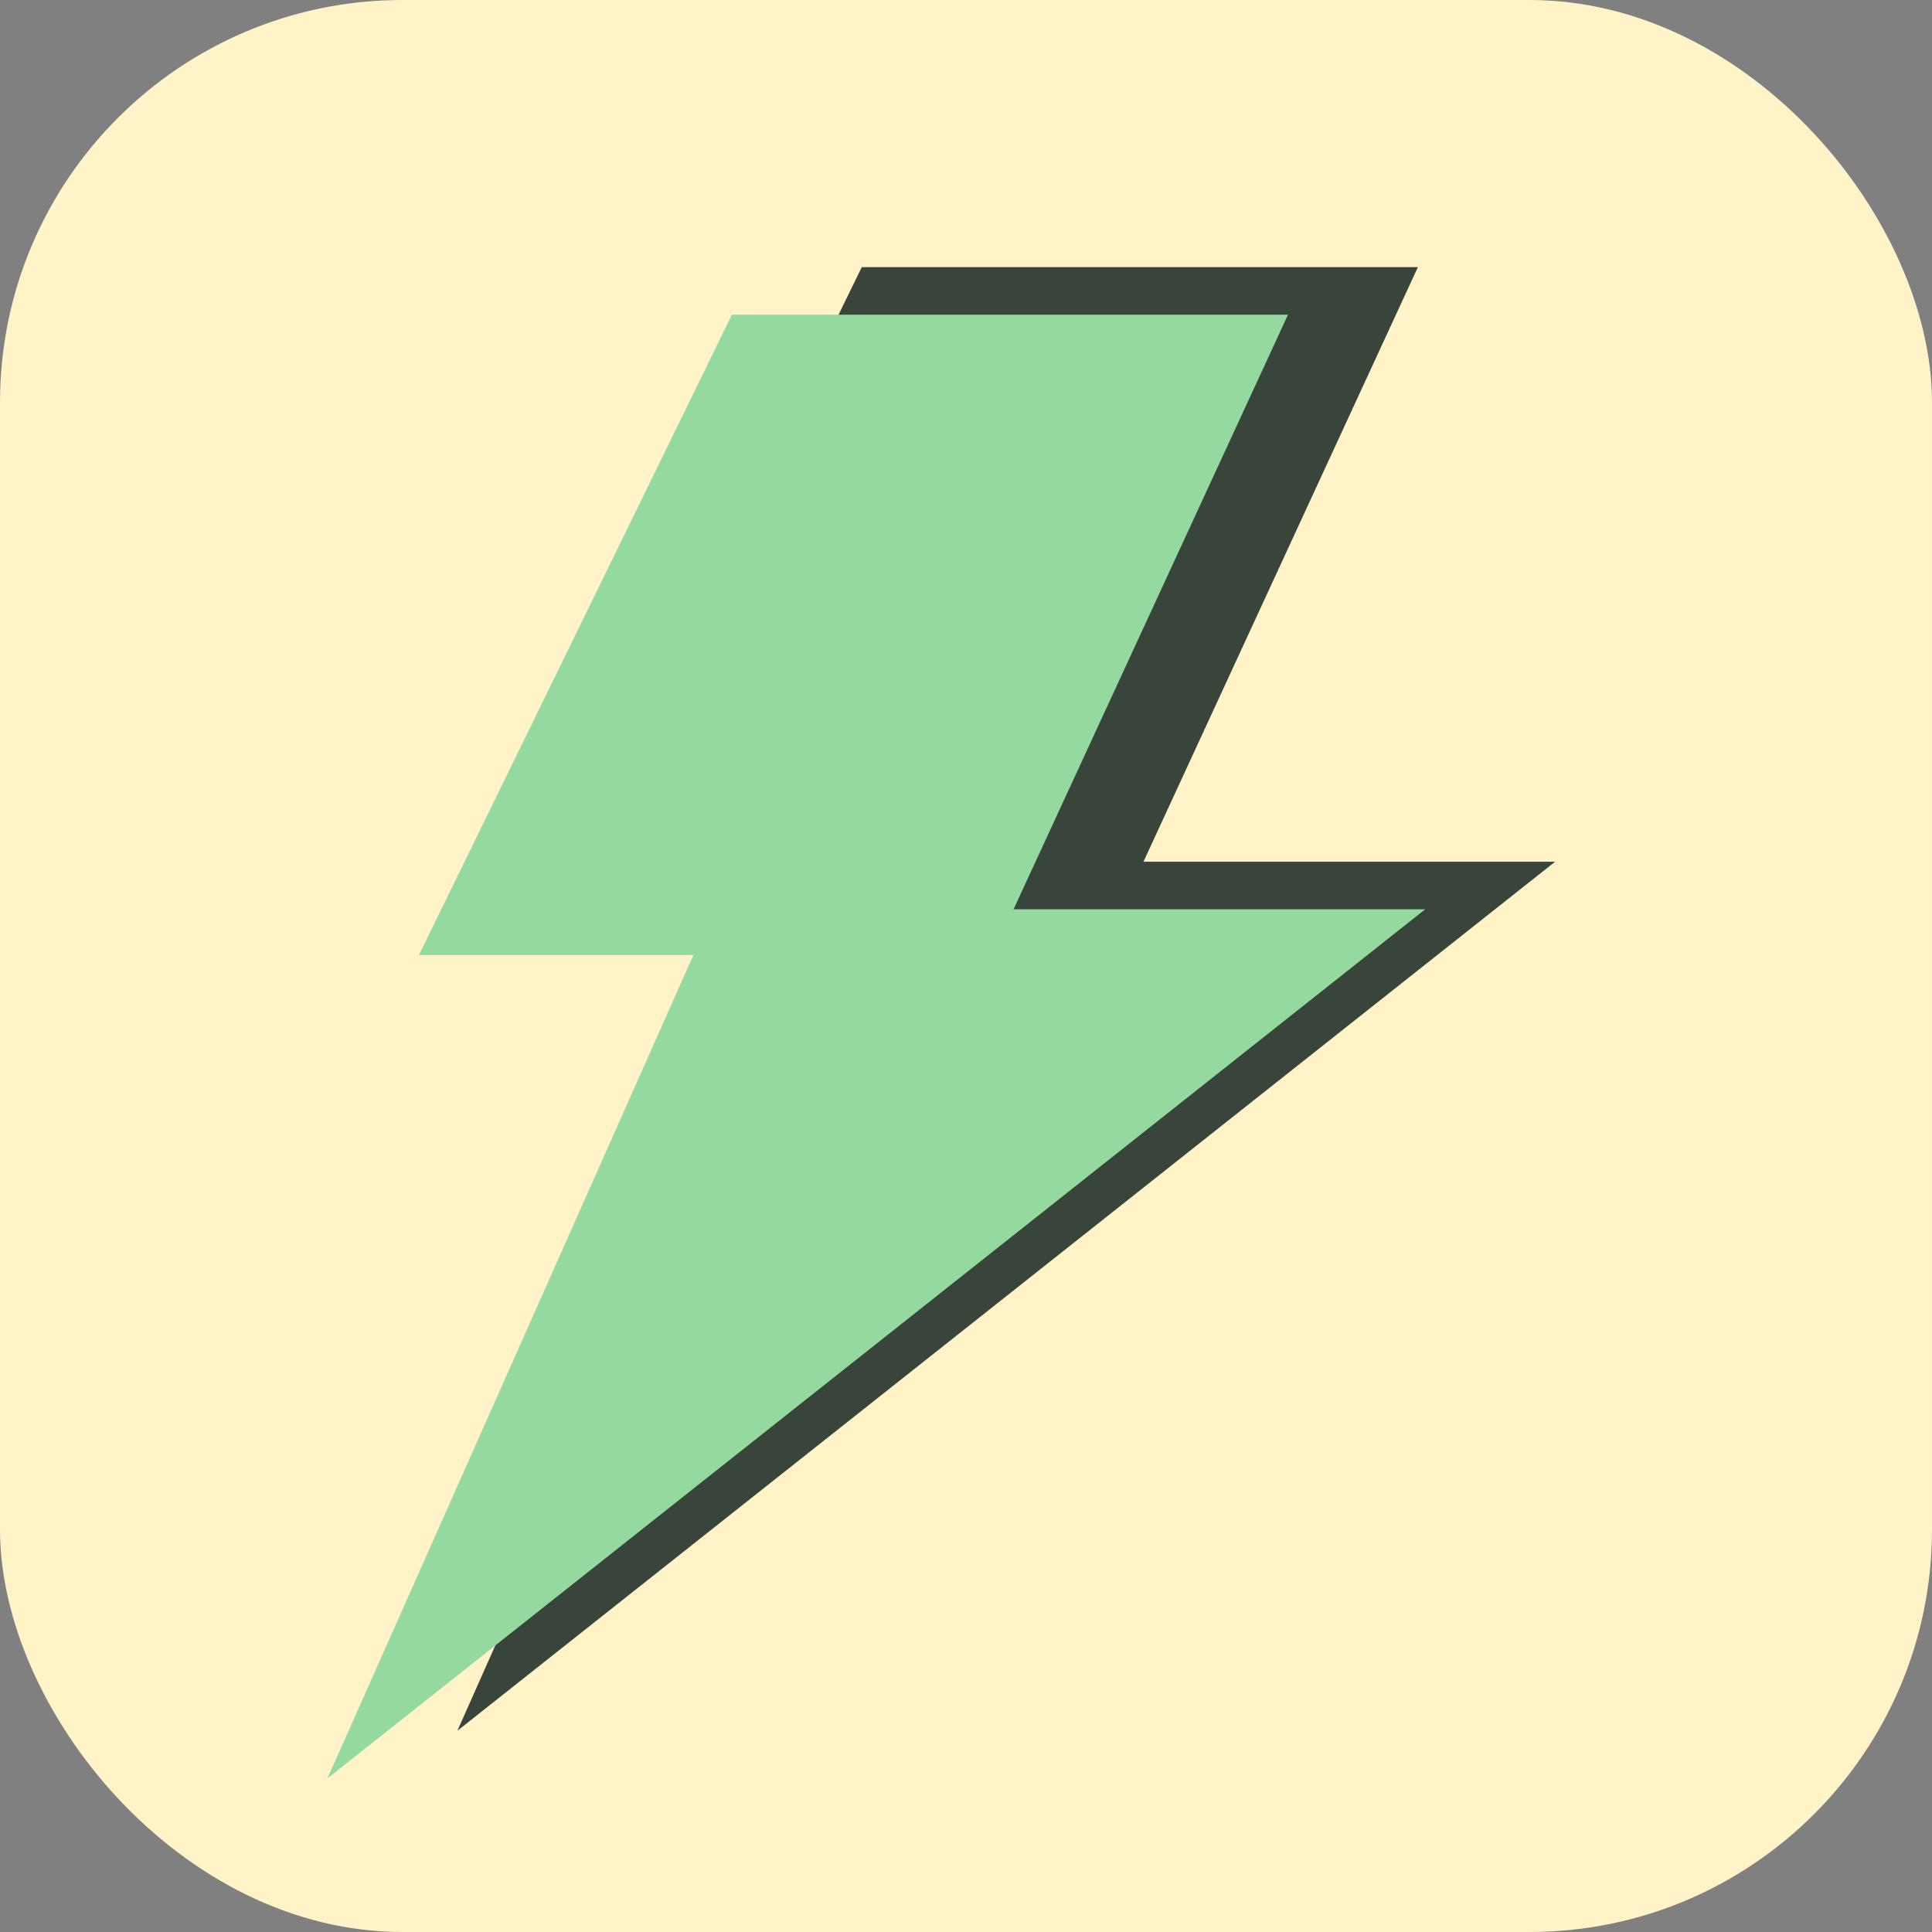 <svg width="1056" height="1056" viewBox="0 0 1056 1056" fill="none" xmlns="http://www.w3.org/2000/svg">
<rect x="0" y="0" width="1056" height="1056" fill="#808080" stroke="none"/>
<rect width="1056" height="1056" rx="220" fill="#FFF3C7"/>
<path fill-rule="evenodd" clip-rule="evenodd" d="M775 146H471.05L300 496H450L250 946L850 471H625L775 146Z" fill="#39453B"/>
<path fill-rule="evenodd" clip-rule="evenodd" d="M704 172H400.05L229 522H379L179 972L779 497H554L704 172Z" fill="#93D9A0"/>
</svg>
